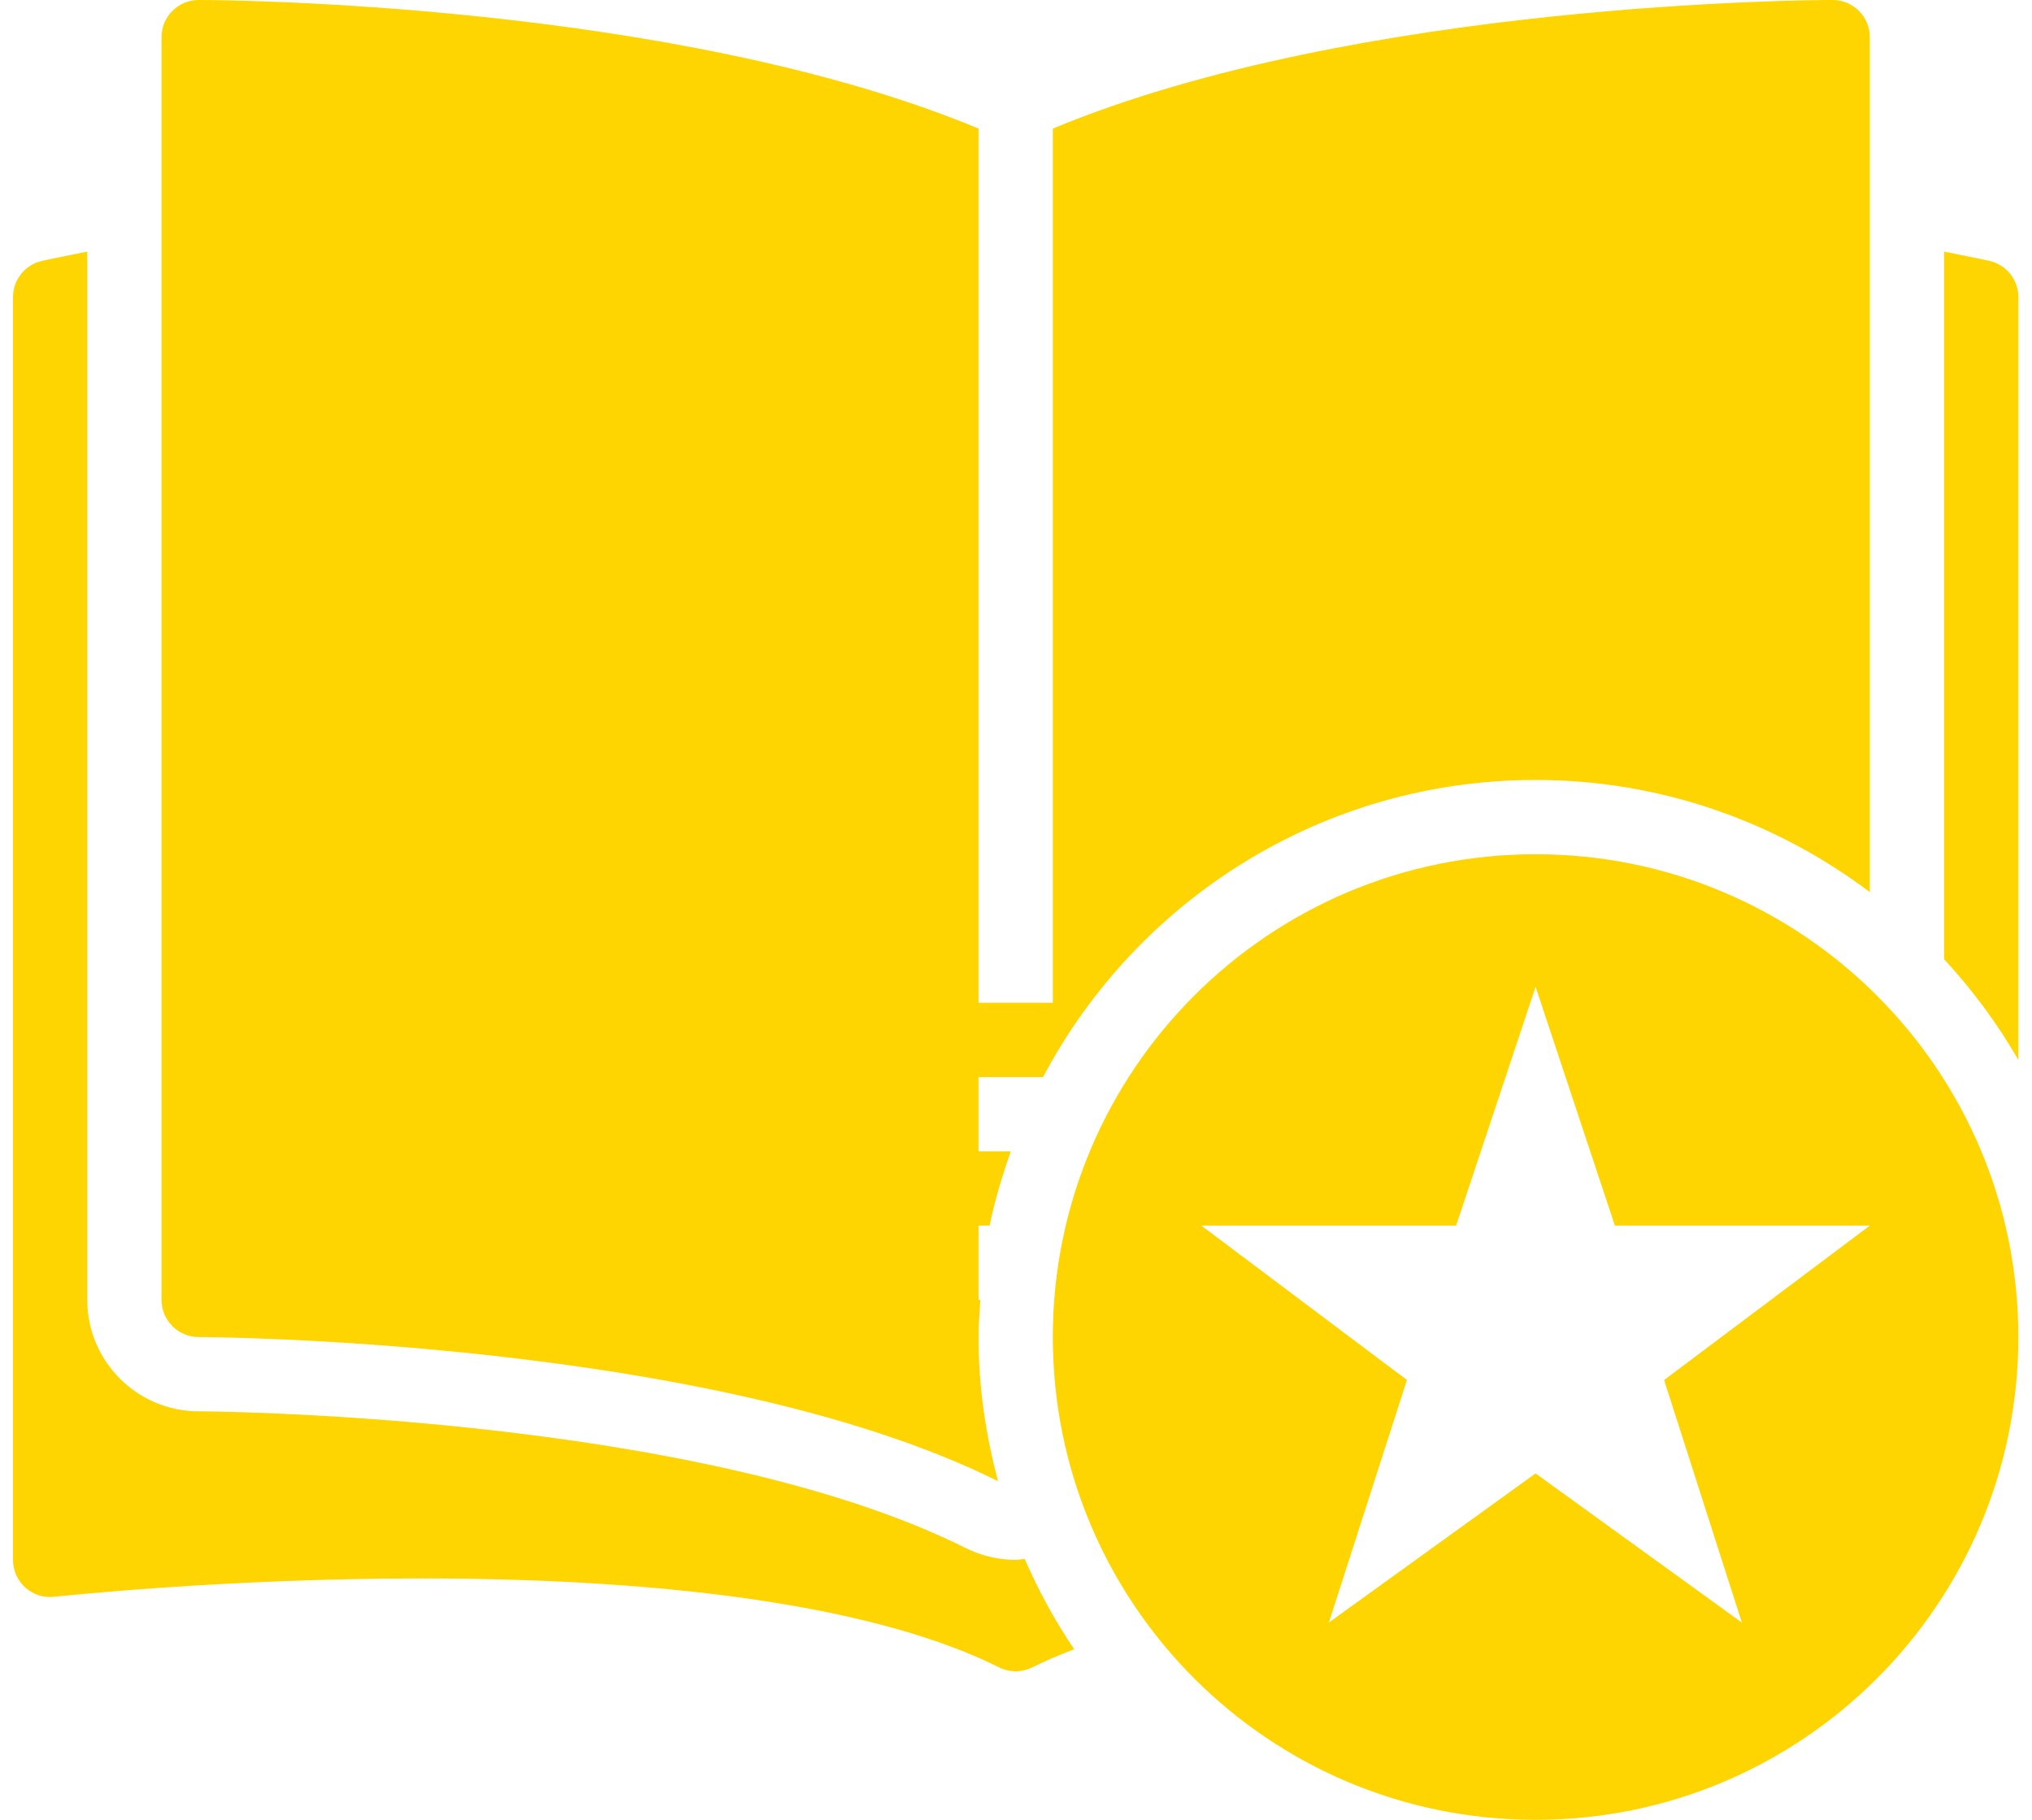 <svg width="67" height="60" viewBox="0 0 67 60" fill="none" xmlns="http://www.w3.org/2000/svg">
<path d="M66.55 9.796C66.55 9.223 66.153 8.724 65.59 8.601C65.502 8.581 64.963 8.464 64.101 8.295V31.624C65.034 32.636 65.859 33.745 66.55 34.945L66.55 9.796Z" fill="#FED501"/>
<path d="M1.787 52.646C1.844 52.641 7.315 52.041 13.897 52.041C22.52 52.041 29.105 53.055 32.941 54.972C33.115 55.058 33.301 55.102 33.49 55.102C33.676 55.102 33.862 55.058 34.038 54.972C34.462 54.759 34.93 54.563 35.419 54.375C34.785 53.439 34.241 52.442 33.786 51.394C33.685 51.402 33.59 51.429 33.489 51.429C32.921 51.429 32.353 51.294 31.846 51.041C22.981 46.607 6.712 46.531 6.551 46.531C4.526 46.531 2.877 44.883 2.877 42.857V8.295C2.015 8.464 1.477 8.582 1.388 8.601C0.825 8.726 0.429 9.223 0.429 9.797V51.429C0.429 51.777 0.576 52.11 0.835 52.342C1.097 52.575 1.442 52.688 1.788 52.646L1.787 52.646Z" fill="#FED501"/>
<path d="M32.325 42.857H32.264V40.408H32.631C32.803 39.566 33.048 38.755 33.33 37.96L32.264 37.959V35.511H34.392C37.473 29.687 43.585 25.715 50.632 25.715C54.773 25.715 58.581 27.101 61.652 29.413V1.225C61.652 0.549 61.104 0 60.428 0C59.759 0 44.76 0.064 34.714 4.239V33.06H32.265L32.265 4.239C22.219 0.064 7.219 0 6.551 0C5.875 0 5.326 0.549 5.326 1.225V42.857C5.326 43.533 5.875 44.082 6.551 44.082C6.717 44.082 23.483 44.14 32.909 48.835C32.502 47.316 32.265 45.727 32.265 44.082C32.265 43.668 32.299 43.263 32.326 42.857L32.325 42.857Z" fill="#FED501"/>
<path d="M50.632 60C59.424 60 66.55 52.873 66.55 44.082C66.55 35.29 59.423 28.164 50.632 28.164C41.84 28.164 34.714 35.29 34.714 44.082C34.714 52.873 41.84 60 50.632 60ZM48.012 40.408L50.632 32.535L53.247 40.408H61.652L54.869 45.499L57.435 53.498L50.632 48.578L43.816 53.495L46.39 45.497L39.612 40.408H48.012Z" fill="#FED501"/>
</svg>
